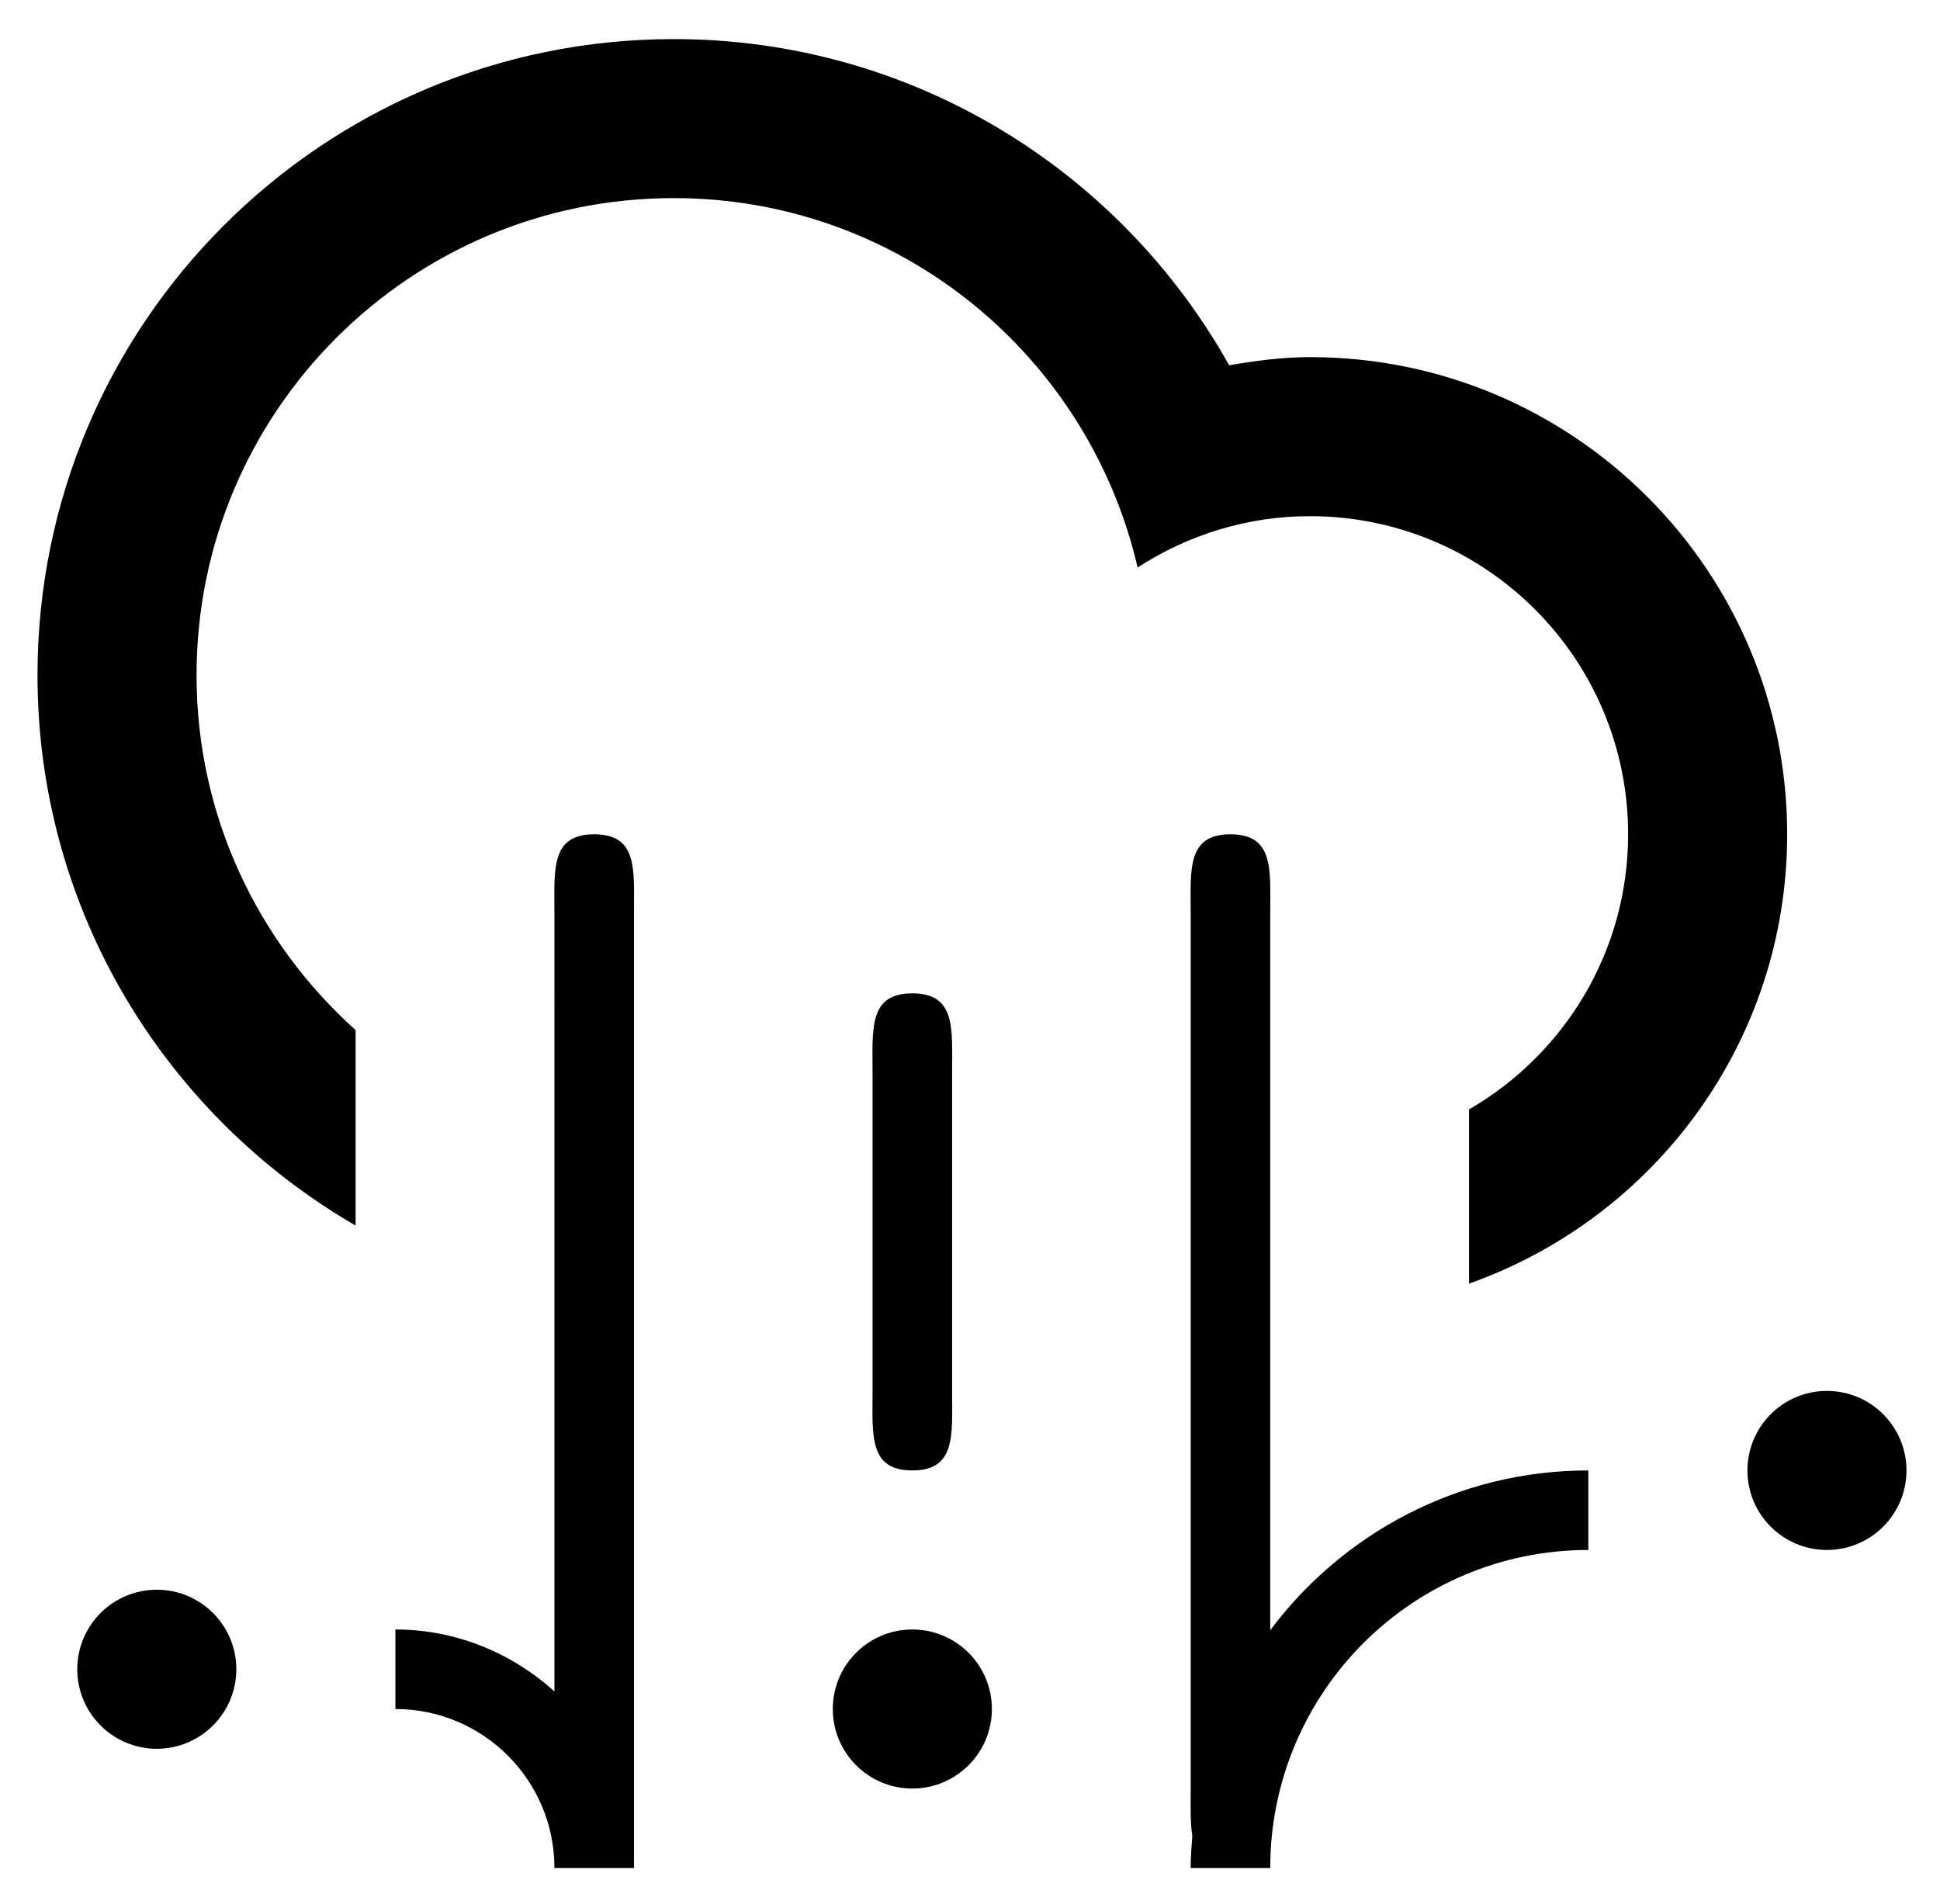 <svg xmlns="http://www.w3.org/2000/svg" role="img" viewBox="27.06 32.66 48.78 47.88"><path fill-rule="evenodd" d="M72.997 71.639c-1.104 0-1.999-.895-1.999-2 0-1.104.895-2 1.999-2s2 .896 2 2c0 1.105-.895 2-2 2zm-8.999-6.698V60.56c2.389-1.383 4-3.961 4-6.92 0-4.417-3.581-7.999-7.999-7.999-1.601 0-3.083.48-4.334 1.291-1.231-5.317-5.973-9.29-11.664-9.29-6.627 0-11.999 5.372-11.999 11.998 0 3.55 1.551 6.728 4 8.925v4.916c-4.777-2.768-7.999-7.922-7.999-13.841 0-8.835 7.162-15.997 15.998-15.997 6.004 0 11.229 3.311 13.965 8.203.664-.113 1.337-.205 2.033-.205 6.626 0 11.998 5.372 11.998 11.999 0 5.223-3.342 9.653-7.999 11.301zm-32.995 7.698c1.104 0 1.999.895 1.999 2 0 1.104-.895 2-1.999 2s-2-.896-2-2c0-1.106.895-2 2-2zm9.998-16.998c0-1.104-.104-2 1-2s1 .896 1 2v23.998h-2c0-2.209-1.79-4-3.999-4v-2c1.543 0 2.937.6 3.999 1.557V55.641zM50 69.639c-1.104 0-1-.895-1-2v-7.998c0-1.105-.104-2 1-2s1 .895 1 2v7.998c0 1.105.104 2-1 2zm0 4c1.104 0 2 .895 2 2 0 1.104-.896 2-2 2s-2-.896-2-2c0-1.106.896-2 2-2zm7.999-19.998c1.104 0 1 .896 1 2v18.016c1.823-2.434 4.723-4.018 7.999-4.018v2c-4.418 0-7.999 3.582-7.999 8h-2c0-.273.02-.541.041-.807-.054-.334-.041-.744-.041-1.193V55.641c0-1.104-.104-2 1-2z" clip-rule="evenodd"/></svg>